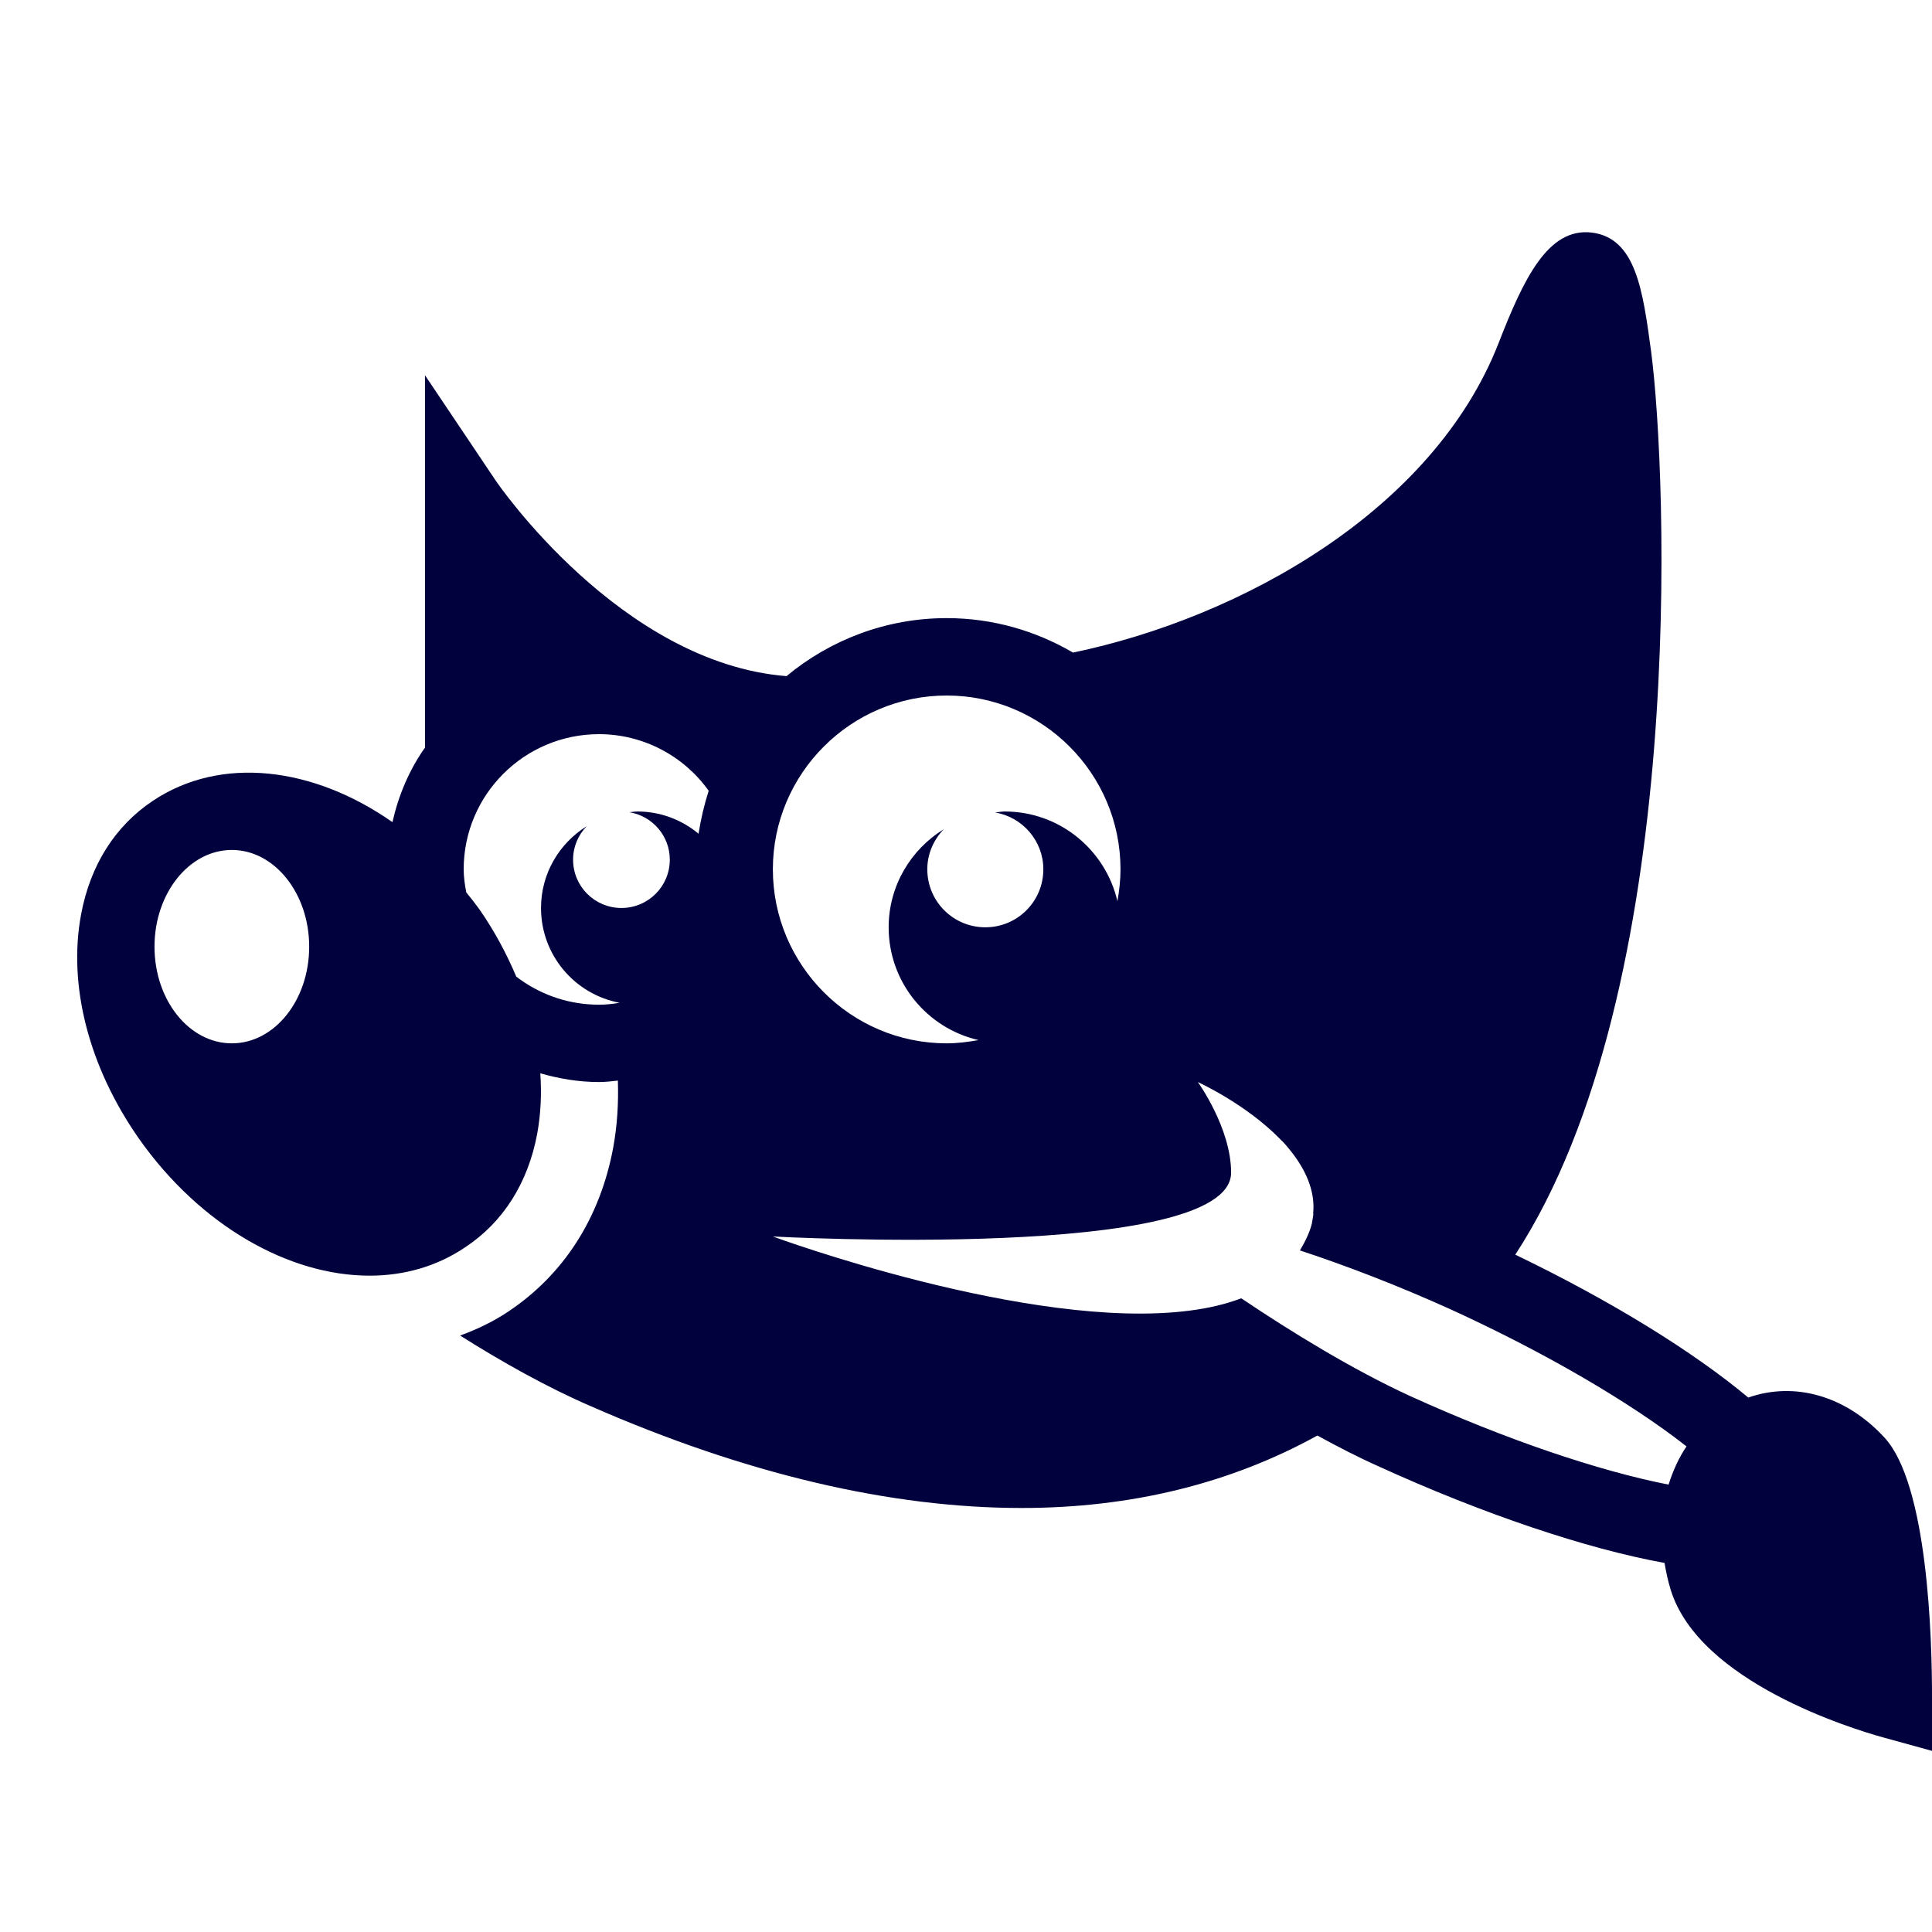 <?xml version="1.0" encoding="UTF-8"?>
<svg xmlns="http://www.w3.org/2000/svg" xmlns:xlink="http://www.w3.org/1999/xlink" viewBox="0 0 32 32" width="32px" height="32px">
<g id="surface5712319">
<path style=" stroke:none;fill-rule:nonzero;fill:rgb(0%,0.392%,23.922%);fill-opacity:1;" d="M 26.363 3.852 C 25.637 3.766 25.234 4.625 24.824 5.676 C 23.742 8.453 20.562 10.227 17.773 10.809 C 17.156 10.449 16.445 10.238 15.68 10.238 C 14.672 10.238 13.746 10.602 13.027 11.199 C 10.273 10.98 8.234 7.996 8.211 7.961 L 7.039 6.215 L 7.039 12.383 C 6.781 12.746 6.602 13.168 6.5 13.617 C 5.188 12.699 3.66 12.512 2.535 13.262 C 1.91 13.676 1.496 14.328 1.344 15.141 C 1.121 16.324 1.473 17.676 2.301 18.859 C 3.32 20.305 4.789 21.129 6.121 21.129 C 6.691 21.129 7.234 20.977 7.703 20.66 C 8.332 20.246 8.746 19.594 8.898 18.777 C 8.957 18.453 8.973 18.117 8.949 17.777 C 9.262 17.867 9.586 17.922 9.922 17.922 C 10.023 17.922 10.129 17.91 10.234 17.898 C 10.246 18.277 10.223 18.648 10.156 19.012 C 9.938 20.176 9.336 21.113 8.414 21.727 C 8.168 21.891 7.898 22.02 7.621 22.121 C 8.309 22.555 9.059 22.977 9.781 23.289 C 12.355 24.418 14.758 24.977 16.922 24.977 C 18.738 24.977 20.383 24.57 21.82 23.777 C 22.156 23.961 22.488 24.133 22.82 24.281 C 24.562 25.078 26.289 25.656 27.57 25.887 C 27.594 26.031 27.625 26.18 27.672 26.332 C 28.145 27.863 30.684 28.637 31.191 28.777 L 32 29 L 32 28.16 C 32.004 27.109 31.926 24.578 31.211 23.809 C 30.574 23.117 29.723 22.879 28.957 23.148 C 28.051 22.391 26.688 21.547 25.098 20.781 C 27.965 16.387 27.609 7.82 27.348 5.824 C 27.211 4.816 27.098 3.941 26.363 3.852 Z M 15.68 11.52 C 17.266 11.52 18.559 12.812 18.559 14.398 C 18.559 14.578 18.539 14.754 18.508 14.926 C 18.309 14.074 17.551 13.441 16.641 13.441 C 16.586 13.441 16.535 13.453 16.48 13.457 C 16.934 13.531 17.281 13.926 17.281 14.398 C 17.281 14.93 16.852 15.359 16.32 15.359 C 15.789 15.359 15.359 14.93 15.359 14.398 C 15.359 14.141 15.465 13.906 15.633 13.734 C 15.086 14.07 14.719 14.672 14.719 15.359 C 14.719 16.27 15.355 17.031 16.207 17.227 C 16.035 17.258 15.859 17.281 15.68 17.281 C 14.094 17.281 12.801 15.988 12.801 14.398 C 12.801 12.812 14.094 11.52 15.68 11.52 Z M 9.922 12.16 C 10.648 12.16 11.324 12.516 11.738 13.098 C 11.664 13.328 11.609 13.566 11.57 13.809 C 11.297 13.582 10.945 13.441 10.559 13.441 C 10.516 13.441 10.473 13.449 10.426 13.453 C 10.805 13.516 11.094 13.844 11.094 14.238 C 11.094 14.684 10.734 15.039 10.293 15.039 C 9.852 15.039 9.492 14.684 9.492 14.238 C 9.492 14.023 9.578 13.828 9.719 13.684 C 9.266 13.965 8.961 14.465 8.961 15.039 C 8.961 15.82 9.52 16.469 10.262 16.609 C 10.148 16.629 10.035 16.641 9.922 16.641 C 9.449 16.641 8.996 16.496 8.609 16.219 L 8.551 16.176 C 8.391 15.797 8.191 15.422 7.941 15.062 C 7.871 14.965 7.797 14.871 7.723 14.781 C 7.699 14.656 7.68 14.527 7.68 14.398 C 7.68 13.164 8.684 12.16 9.922 12.16 Z M 3.84 14.078 C 4.547 14.078 5.121 14.797 5.121 15.68 C 5.121 16.566 4.547 17.281 3.84 17.281 C 3.133 17.281 2.559 16.566 2.559 15.68 C 2.559 14.797 3.133 14.078 3.84 14.078 Z M 19.84 17.922 C 19.84 17.922 20.629 18.281 21.195 18.859 C 21.199 18.859 21.199 18.863 21.203 18.867 C 21.262 18.922 21.312 18.98 21.359 19.039 C 21.613 19.352 21.789 19.711 21.75 20.102 L 21.754 20.105 C 21.746 20.16 21.738 20.219 21.727 20.273 C 21.691 20.414 21.621 20.559 21.531 20.711 C 22.316 20.969 23.152 21.293 24.012 21.68 C 25.586 22.398 27.008 23.23 27.934 23.957 C 27.809 24.141 27.711 24.355 27.637 24.59 C 26.48 24.363 24.941 23.844 23.352 23.121 C 22.402 22.684 21.402 22.07 20.559 21.504 C 20.301 21.602 20.016 21.668 19.711 21.707 C 17.066 22.055 12.801 20.48 12.801 20.48 C 12.801 20.48 20.391 20.898 20.391 19.422 C 20.391 18.684 19.84 17.922 19.84 17.922 Z M 19.84 17.922 "/>
</g>
</svg>
